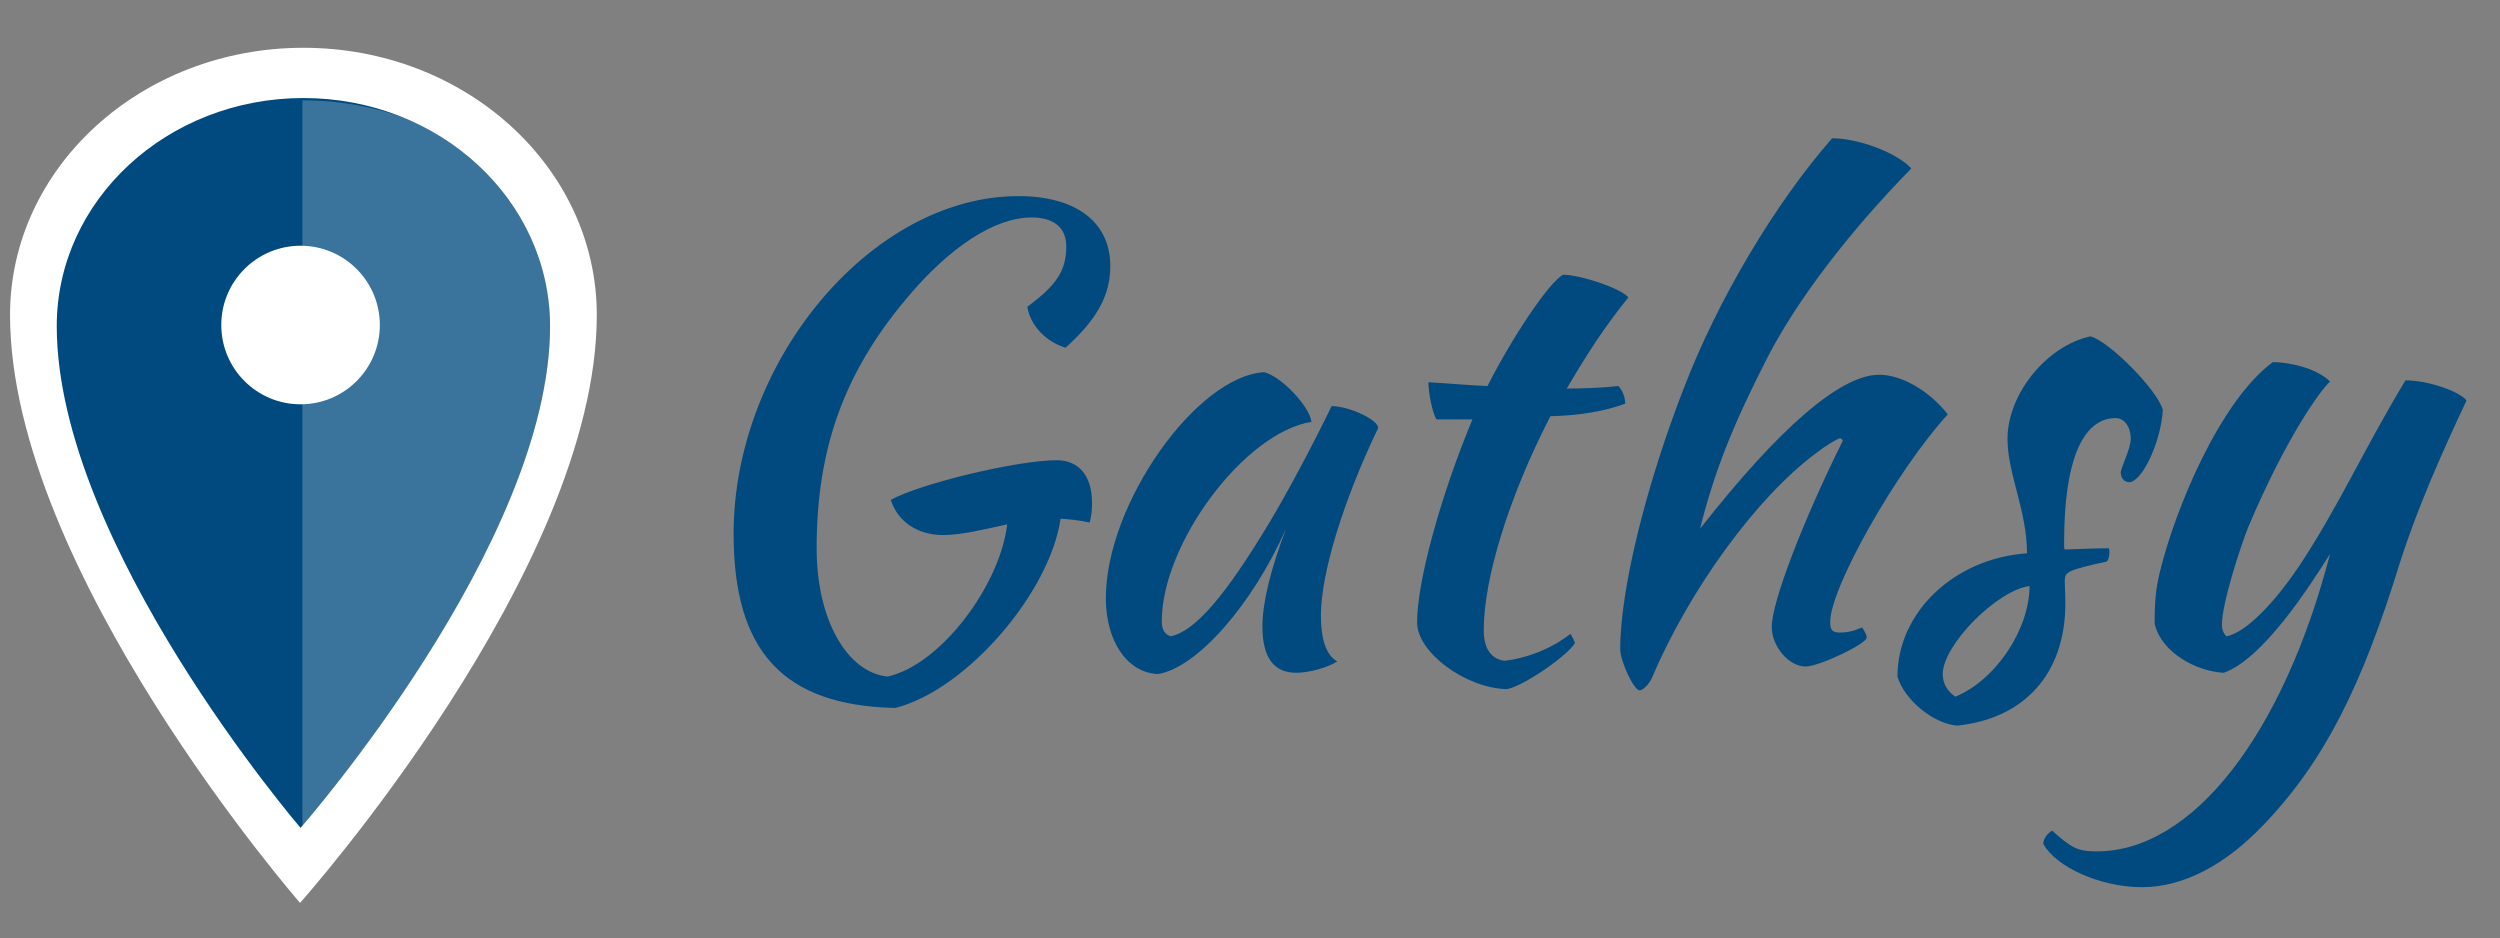 <?xml version="1.0" encoding="utf-8"?>
<!-- Generator: Adobe Illustrator 15.0.0, SVG Export Plug-In . SVG Version: 6.00 Build 0)  -->
<!DOCTYPE svg PUBLIC "-//W3C//DTD SVG 1.1//EN" "http://www.w3.org/Graphics/SVG/1.1/DTD/svg11.dtd">
<svg version="1.1" id="Layer_1" xmlns="http://www.w3.org/2000/svg" xmlns:xlink="http://www.w3.org/1999/xlink" x="0px" y="0px"
	 width="335.916px" height="126.056px" viewBox="0 0 335.916 126.056" enable-background="new 0 0 335.916 126.056"
	 xml:space="preserve">
<rect x="0" y="0" width="335.916" height="126.056" fill="#808080" stroke="none"/>
<g>
	<g>
		<path fill="#004A7F" d="M146.735,67.583c0,0.846-0.083,1.943-0.34,2.621c-1.182-0.254-2.45-0.422-3.886-0.508
			c-1.436,9.887-12.591,22.982-22.224,25.432c-15.041-0.336-21.713-7.604-21.713-23.406c0-23.15,18.506-45.371,38.276-45.371
			c7.69,0,12.337,3.465,12.337,9.379c0,3.889-1.688,7.096-6.001,10.984c-2.617-0.762-4.734-2.961-5.151-5.49
			c3.885-2.877,5.238-4.816,5.238-8.111c0-2.537-1.689-3.893-4.65-3.893c-4.984,0-11.066,3.973-16.897,10.988
			c-8.364,9.969-11.996,20.191-11.996,33.461c0,9.799,4.223,16.729,9.543,17.236c7.183-1.605,15.124-12.336,16.055-20.447
			c-3.125,0.674-6.085,1.434-8.619,1.434c-3.378,0-6.085-1.775-7.013-4.729c3.972-2.197,16.983-5.324,22.308-5.324
			C144.959,61.839,146.735,63.953,146.735,67.583z"/>
		<path fill="#004A7F" d="M185.175,57.531c-4.563,9.461-7.691,19.432-7.691,25.182c0,3.127,0.678,5.32,2.2,6.164
			c-1.354,0.848-3.806,1.521-5.494,1.521c-3.041,0-4.563-2.029-4.563-6.252c0-3.131,1.098-7.689,3.211-13.182
			c-4.563,10.309-11.997,18.76-17.237,19.604c-4.143-0.17-7.013-4.395-7.013-10.223c0-12.592,12.166-29.828,21.292-30.336
			c2.28,0.59,6.083,4.561,6.335,6.676c-9.039,1.436-20.111,16.393-20.111,26.783c0,1.186,0.425,1.777,1.187,2.029
			c3.297-0.676,7.353-5.406,13.435-15.547c2.366-3.969,5.745-10.309,8.197-15.381C181.286,54.57,185.258,56.431,185.175,57.531z"/>
		<path fill="#004A7F" d="M193.029,56.349c-0.507-0.68-1.101-3.469-1.101-4.988c2.957,0.17,5.664,0.424,7.944,0.508
			c3.377-6.676,8.277-13.939,10.141-14.955c2.28,0,7.687,1.773,8.785,3.039c-3.378,4.225-5.491,7.52-8.278,12.254
			c2.196,0,4.563-0.084,6.93-0.338c0.504,0.504,0.925,1.436,0.925,2.367c-2.701,1.014-6.165,1.605-10.051,1.688
			c-5.577,10.816-8.958,21.801-8.958,28.73c0,2.533,1.014,3.889,2.789,4.139c3.379-0.424,6.503-1.771,8.87-3.635
			c0.257,0.424,0.51,0.932,0.594,1.27c-1.269,1.941-7.354,6-9.209,6.168c-5.578-0.168-12.001-4.984-12.001-8.955
			c0-5.496,3.125-16.9,7.434-27.291H193.029z"/>
		<path fill="#004A7F" d="M226.229,52.207c4.563-11.914,12.254-24.842,19.944-33.627c3.548,0,8.705,1.939,10.645,4.053
			c-8.448,8.617-15.462,17.826-19.434,25.604c-4.309,8.449-6.927,14.701-8.956,22.813c10.731-13.688,18.927-20.699,24.084-20.699
			c2.954,0,6.675,2.107,9.206,5.32c-6.927,7.607-15.799,23.324-15.799,27.887c0,1.098,0.254,1.436,1.352,1.436
			c1.688,0,2.704-0.676,2.957-0.676c0.508,0.842,0.592,1.1,0.592,1.35c0,0.848-6.422,3.889-8.195,3.889
			c-2.283,0-4.563-2.707-4.563-5.324c0-3.291,4.057-13.939,9.547-25.012c0-0.082-0.253-0.336-0.337-0.336
			c-0.337,0-2.113,1.098-3.295,2.029c-8.027,5.994-16.986,18.332-22.053,30.248c-0.338,0.762-1.182,1.602-1.606,1.602
			c-0.761,0-2.533-3.715-2.62-5.49C217.697,79.33,221.079,65.474,226.229,52.207z"/>
		<path fill="#004A7F" d="M286.055,64.796c-0.681-0.084-1.021-0.508-1.102-1.268c0-0.676,1.349-3.211,1.349-4.564
			c0-1.604-0.845-2.785-2.026-2.785c-4.479,0-6.927,5.826-6.927,16.643c0,0.678,0,0.848,0.084,1.014
			c2.363-0.082,4.142-0.166,5.911-0.166c0.087,0.166,0.087,0.25,0.087,0.674s-0.17,0.932-0.34,1.098
			c-5.237,1.182-5.658,1.355-5.658,2.621c0,0.848,0.08,1.691,0.08,3.041c0,9.379-5.487,15.461-14.533,16.393
			c-3.208-0.254-7.097-3.461-8.025-6.59c0-8.619,7.607-15.883,17.408-16.563c0-5.744-2.62-10.648-2.62-15.379
			c0-5.998,5.24-12.504,11.151-13.771c2.537,0.674,9.046,7.264,9.717,9.887C290.361,59.386,287.825,64.796,286.055,64.796z
			 M272.7,78.74c-4.396,0.59-11.659,7.939-11.659,11.828c0,1.27,0.588,2.281,1.686,3.041C268.133,91.414,272.7,84.566,272.7,78.74z"
			/>
		<path fill="#004A7F" d="M304.126,110.847c-5.15,5.408-10.812,8.361-16.306,8.361c-5.577,0-11.573-2.701-13.268-5.824
			c0-0.678,0.51-1.355,1.184-1.779c2.621,2.369,3.466,2.793,6.002,2.793c12.845,0,25.012-15.631,31.344-39.969
			c-2.874,4.564-9.039,14.113-14.276,15.969c-3.548-0.166-8.365-2.619-9.293-6.588c0-3.211,0.167-4.816,0.758-7.188
			c2.113-8.531,8.11-22.811,15.124-27.969c1.859,0,5.748,0.682,7.688,2.621c-1.266,1.098-5.912,7.523-10.982,19.523
			c-1.014,2.529-3.551,10.217-3.551,13.178c0,0.846,0.427,1.355,0.598,1.521c2.025-0.34,5.577-3.211,9.797-9.463
			c5.323-8.027,8.785-15.885,14.276-24.926c2.961,0,7.187,1.434,8.201,2.703c-3.465,7.352-6.593,14.449-8.959,21.803
			C317.395,92.087,312.328,102.312,304.126,110.847z"/>
	</g>
	<g>
		<g>
			<path fill="#FFFFFF" d="M40.769,6.42c-21.773,0-39.42,16.076-39.42,35.905c0,34.283,38.966,78.992,38.966,78.992
				s39.873-44.709,39.873-78.992C80.187,22.497,62.541,6.42,40.769,6.42L40.769,6.42z"/>
		</g>
		<g>
			<g>
				<path fill="#004A7F" d="M40.768,13.172c-18.306,0-33.143,13.721-33.143,30.646c0,29.262,32.761,67.421,32.761,67.421
					S73.909,73.08,73.909,43.818C73.909,26.893,59.073,13.172,40.768,13.172L40.768,13.172z"/>
			</g>
			<g opacity="0.23">
				<path fill="#FFFFFF" d="M40.631,111.06c0,0,33.116-37.897,33.279-67.058c0.105-19.136-15.136-30.521-33.279-30.521V111.06z"/>
			</g>
			<path fill="#FFFFFF" d="M51.037,43.67c0,5.886-4.77,10.655-10.652,10.655c-5.883,0-10.653-4.77-10.653-10.655
				c0-5.881,4.77-10.652,10.653-10.652C46.267,33.018,51.037,37.79,51.037,43.67z"/>
		</g>
	</g>
</g>
</svg>
